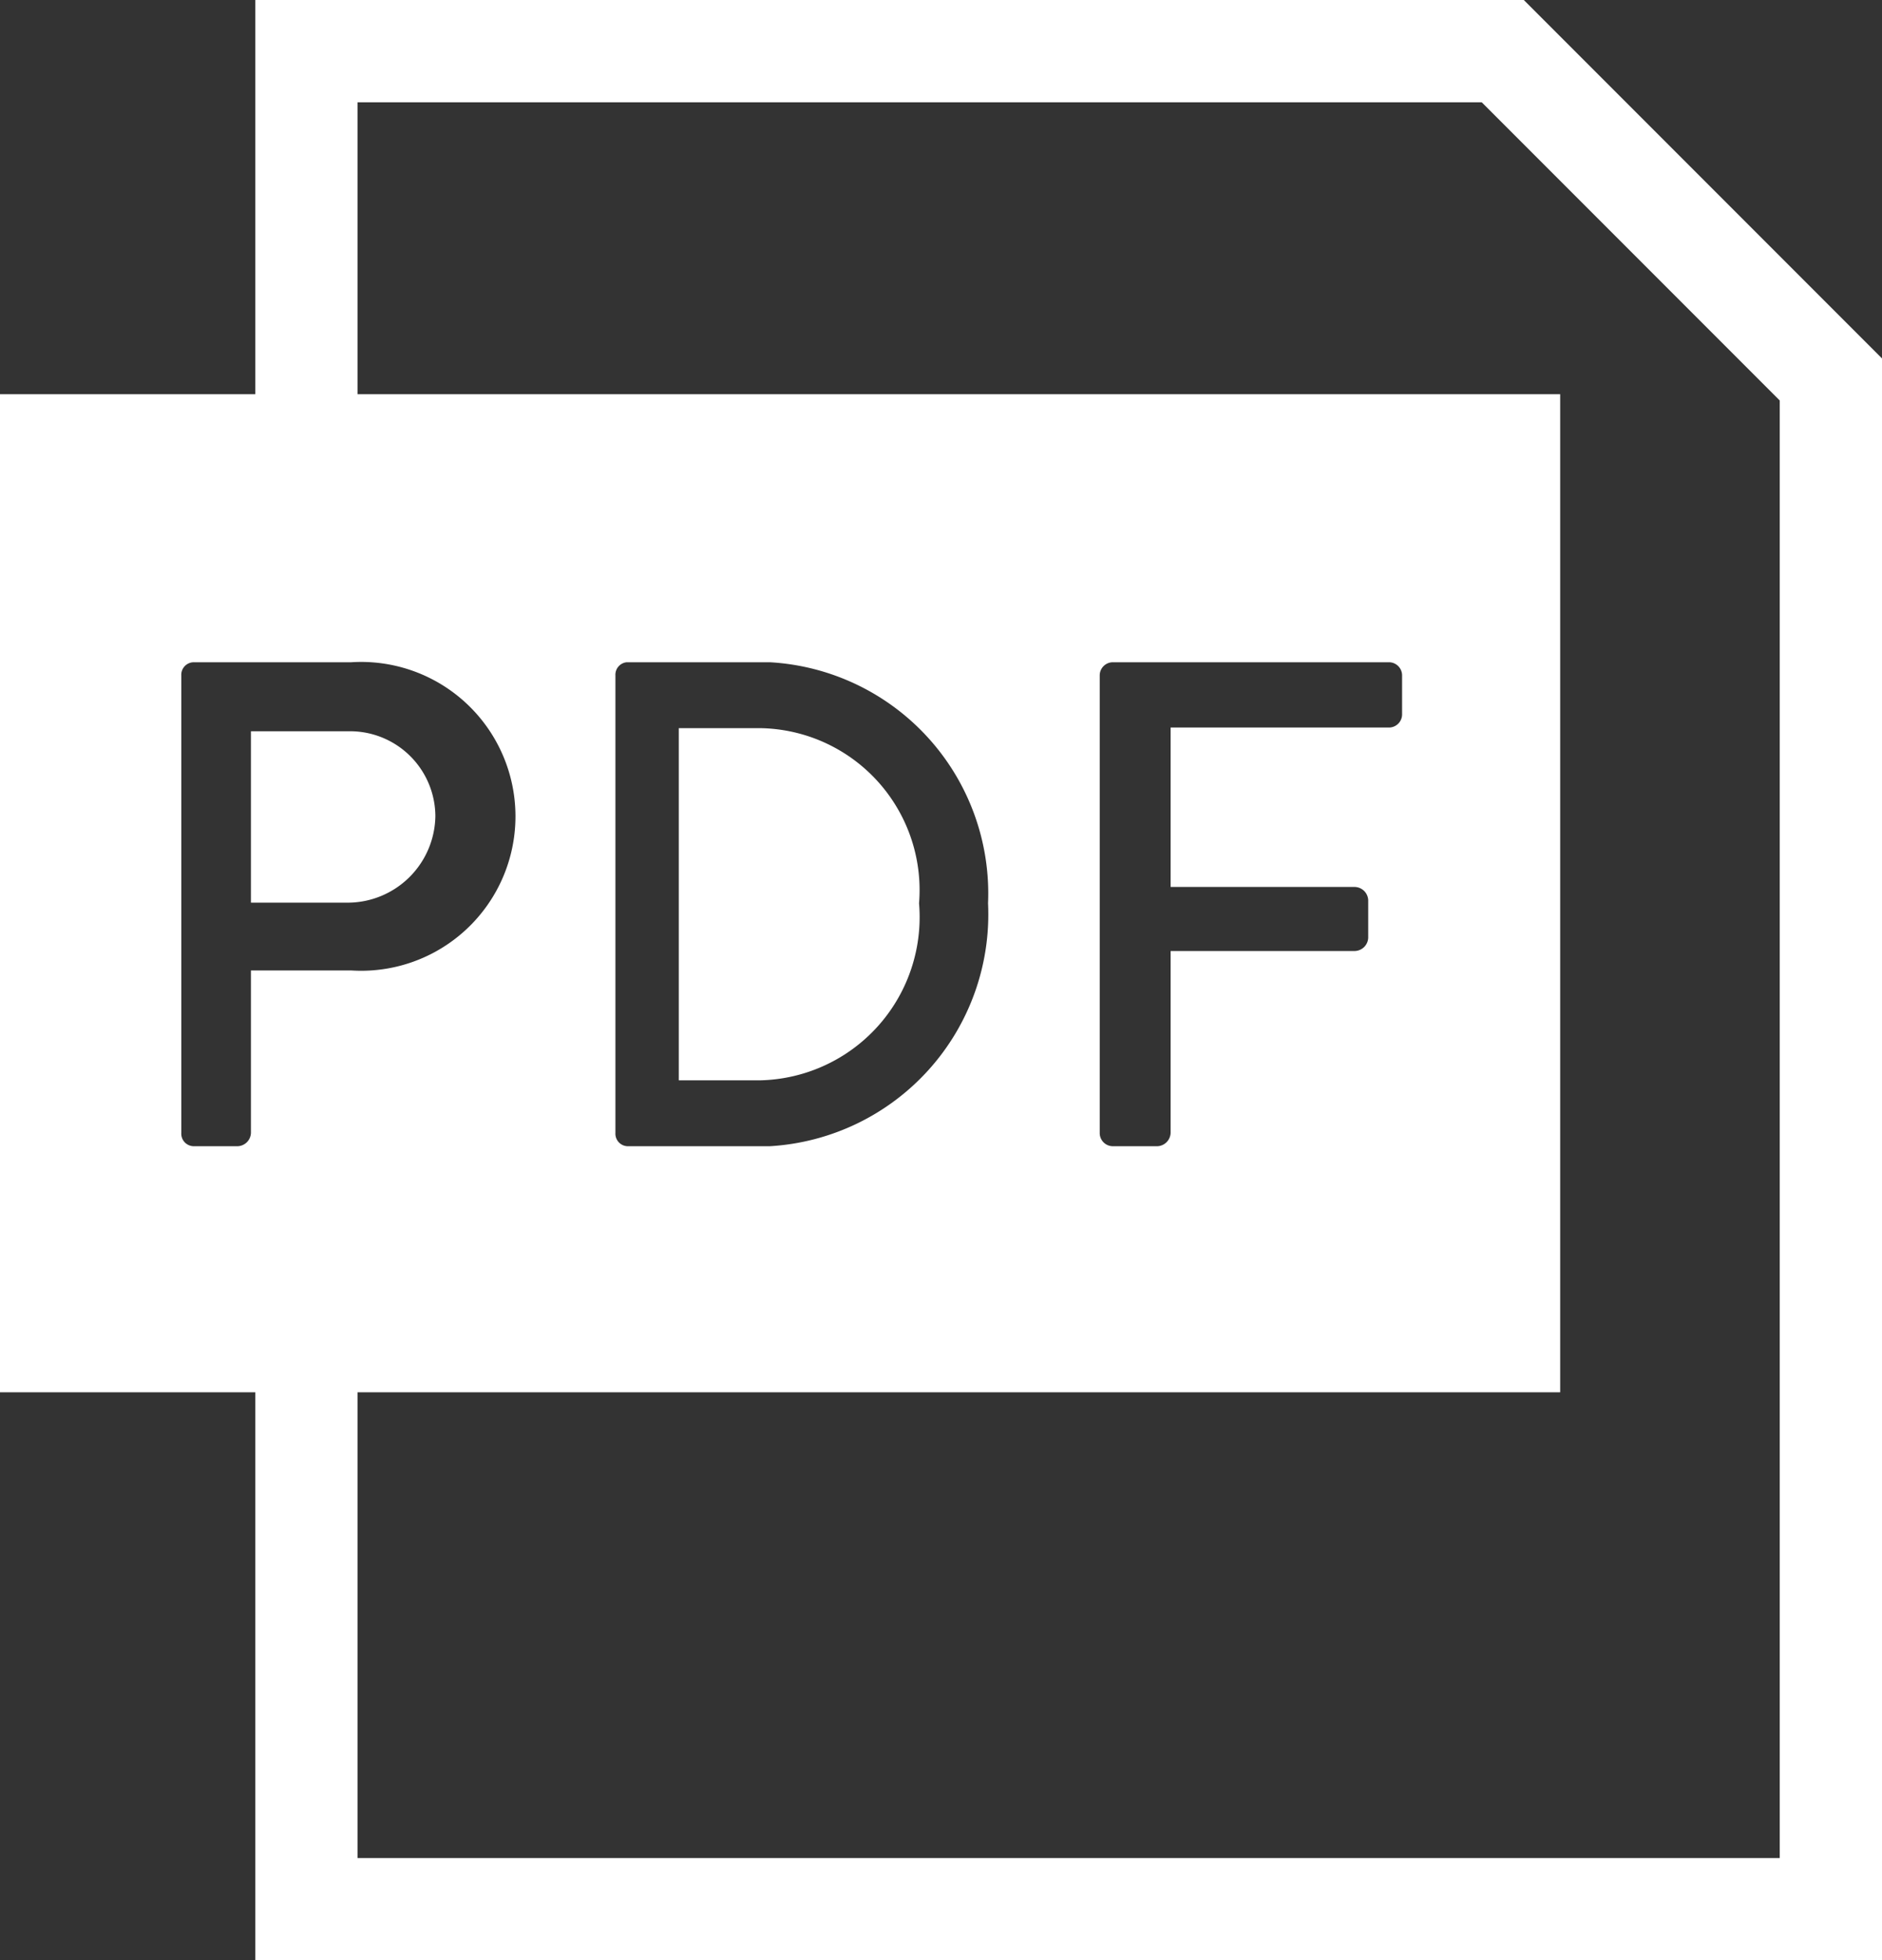 <svg fill="#fff" height="31.23" viewBox="0 0 30 31.23" width="30" xmlns="http://www.w3.org/2000/svg"><rect x="0" y="0" width="30" height="31.23" fill="#333333" stroke="none"/><g fill="#fff"><path d="m24.29 0h-20.22v6.28h-4.07v15.9h4.07v9.05h25.93v-25.52zm-20.29 15.46v2.59a.22.22 0 0 1 -.21.21h-.7a.2.2 0 0 1 -.2-.21v-7.29a.2.2 0 0 1 .2-.21h2.51a2.46 2.46 0 1 1 0 4.91zm24.37 14.14h-22.67v-7.42h19.17v-15.9h-19.17v-4.65h17.92l4.75 4.75zm-18.56-11.55v-7.29a.2.2 0 0 1 .18-.21h2.28a3.69 3.69 0 0 1 3.48 3.84 3.7 3.7 0 0 1 -3.48 3.87h-2.27a.2.2 0 0 1 -.19-.21zm11.79-3.92a.22.22 0 0 1 .21.21v.6a.22.22 0 0 1 -.21.21h-2.94v2.9a.22.22 0 0 1 -.21.21h-.71a.21.21 0 0 1 -.21-.21v-7.29a.21.21 0 0 1 .21-.21h4.4a.21.21 0 0 1 .21.21v.62a.21.21 0 0 1 -.21.21h-3.48v2.54z"/><path d="m14.65 14.39a2.58 2.58 0 0 0 -2.52-2.79h-1.31v5.61h1.31a2.6 2.6 0 0 0 2.52-2.82z"/><path d="m5.54 11.65h-1.54v2.73h1.54a1.4 1.4 0 0 0 1.4-1.38 1.36 1.36 0 0 0 -1.4-1.35z"/></g></svg>